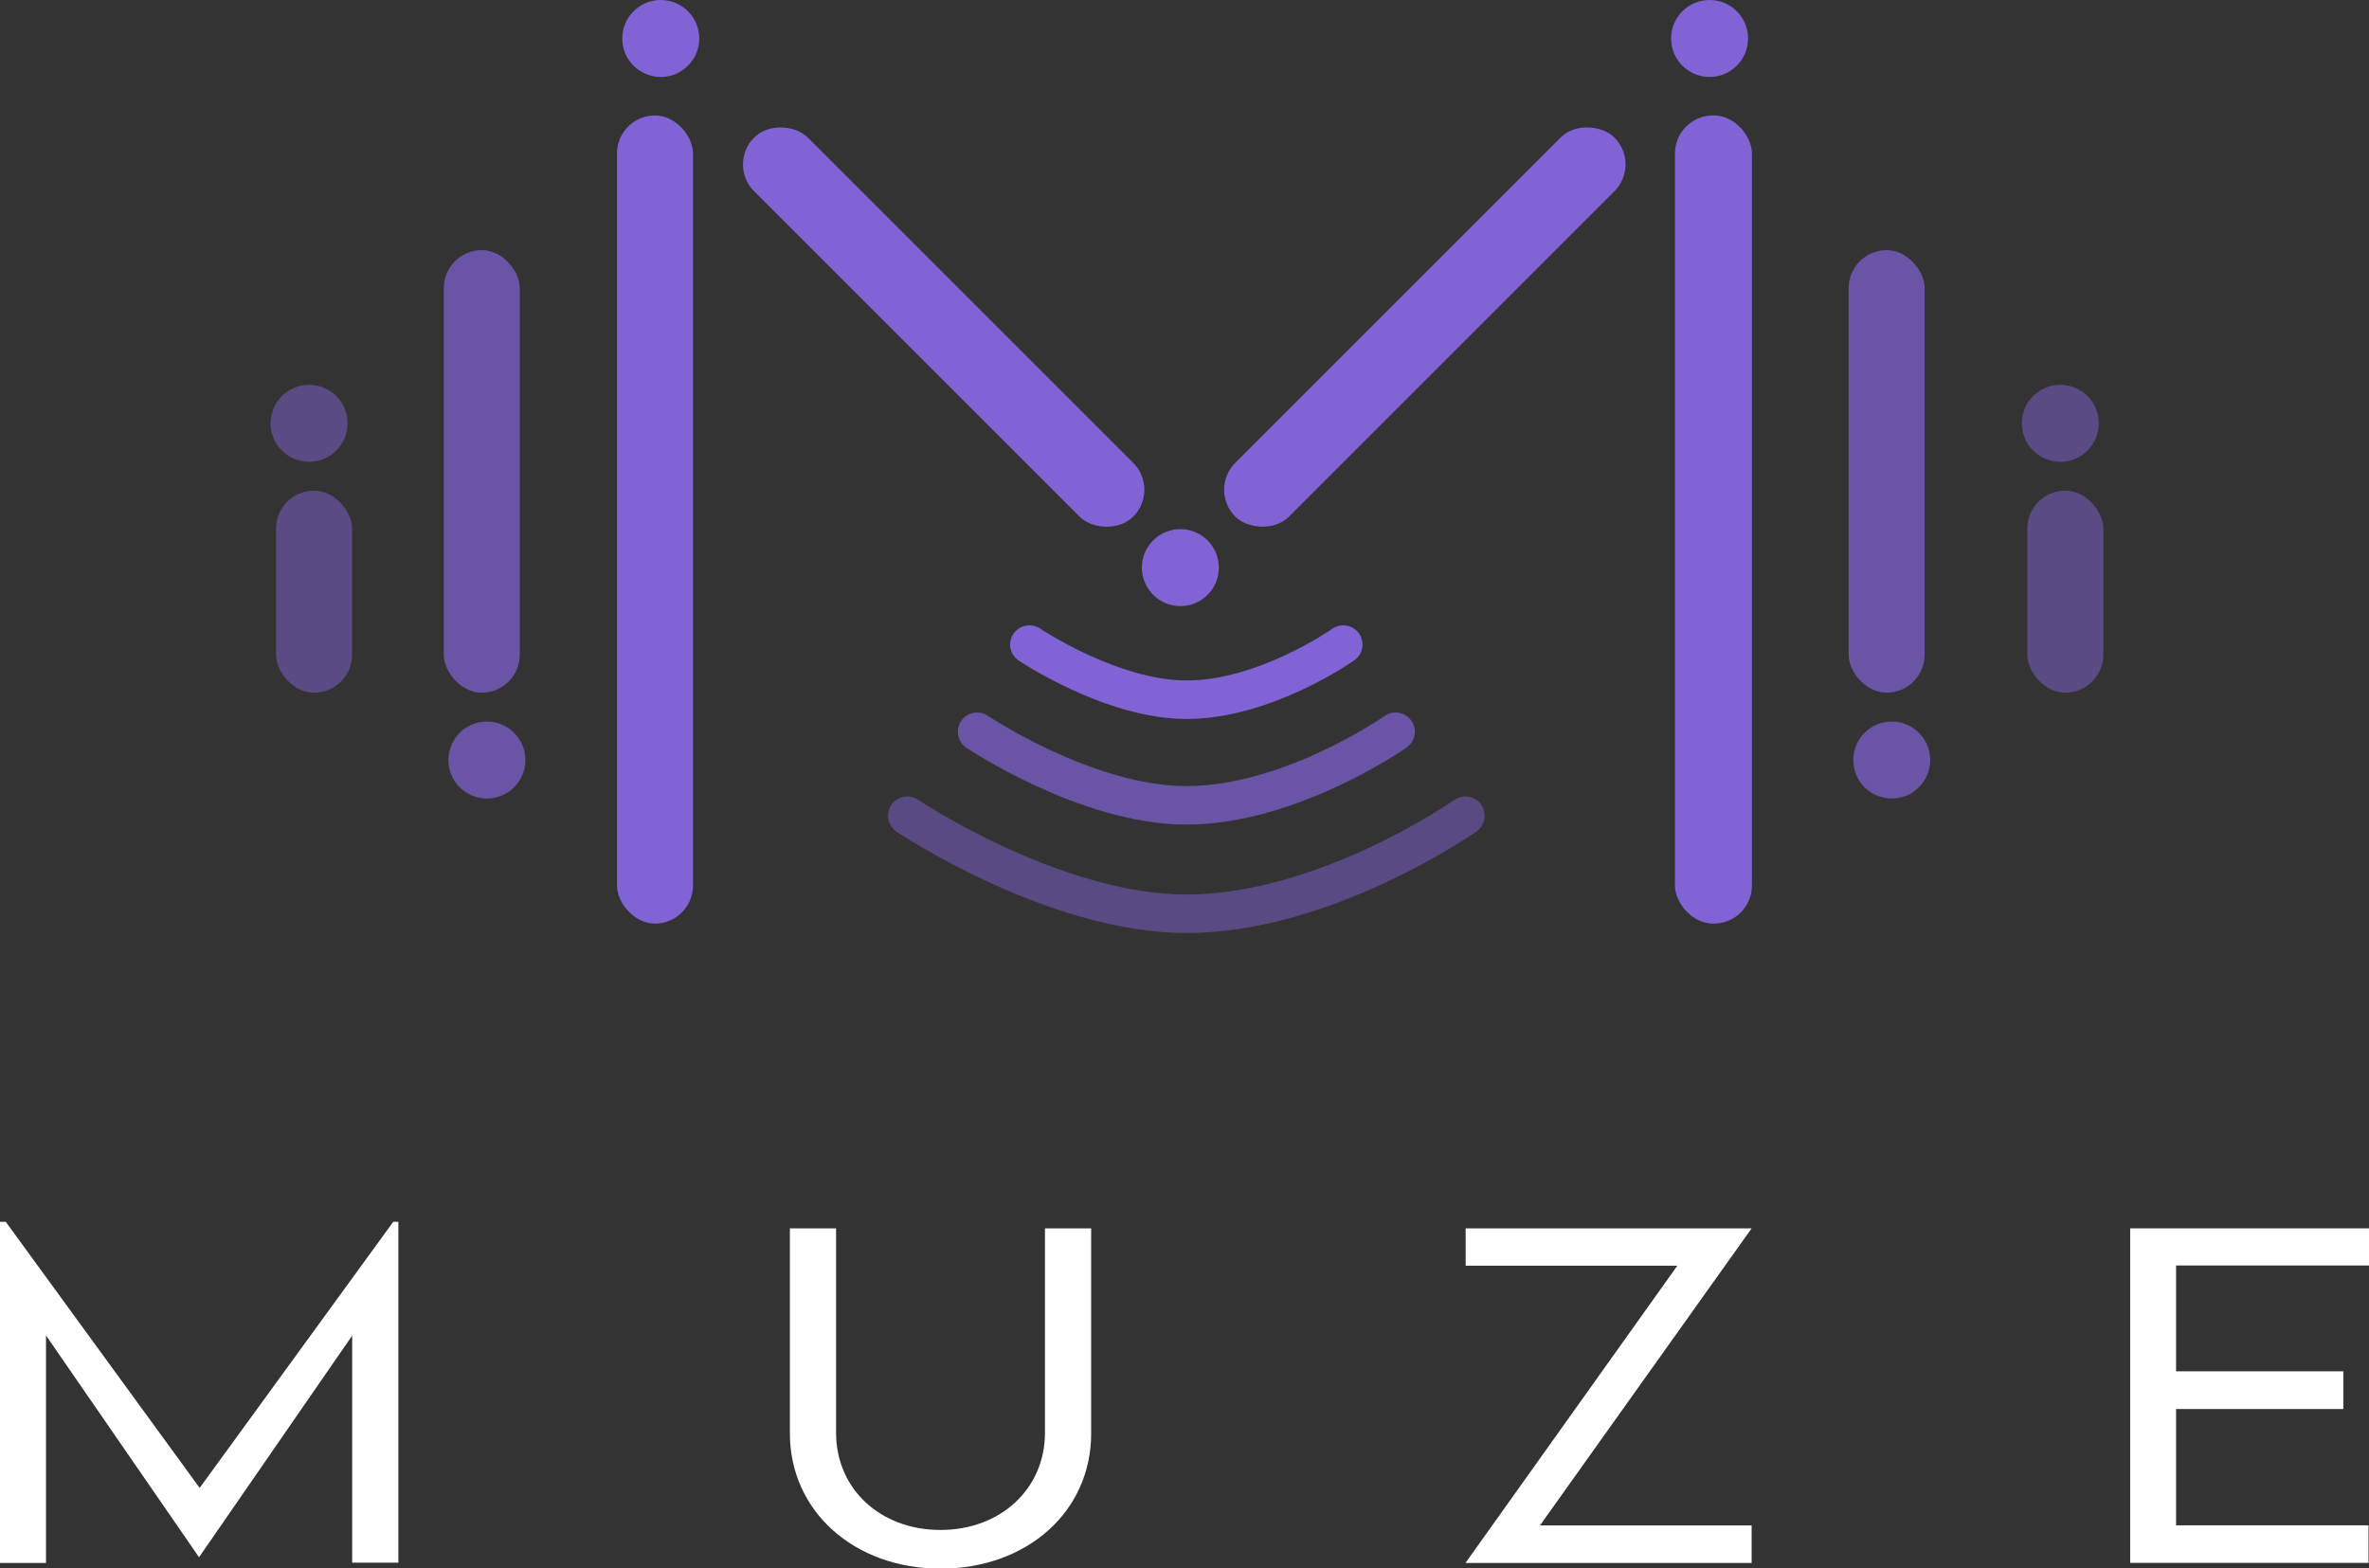 <svg id="Layer_2" data-name="Layer 2" xmlns="http://www.w3.org/2000/svg" viewBox="0 0 246.2 163"><rect x="0" y="0" width="246.2" height="163" fill="#333333" stroke="none"/><defs><style>.cls-1{fill:#fff;}.cls-2{fill:#8263d6;}.cls-3,.cls-4,.cls-5{fill:none;stroke:#8263d6;stroke-linecap:round;stroke-miterlimit:10;stroke-width:4px;}.cls-3,.cls-7{opacity:0.5;}.cls-4,.cls-6{opacity:0.7;}</style></defs><path class="cls-1" d="M41.8,136v35.43H37v-23.6l-15.89,23h-.05L5.18,147.81v23.65H.4V136H1l20.15,27.66L41.27,136Z" transform="translate(-0.4 -9)"/><path class="cls-1" d="M82.49,158V136.68h4.8v21.25c0,5.85,4.61,10.1,10.85,10.1S109,163.76,109,157.93V136.68h4.8V158c0,8.12-6.66,14.05-15.65,14.05S82.49,166.07,82.49,158Z" transform="translate(-0.4 -9)"/><path class="cls-1" d="M174.72,140.56h-22v-3.88h29.72l-22,30.88h22v3.9H152.7Z" transform="translate(-0.4 -9)"/><path class="cls-1" d="M226.55,140.54v11h17.38v3.92H226.55v12.09h20v3.9H221.78V136.68H246.6v3.86Z" transform="translate(-0.4 -9)"/><rect class="cls-2" x="120.62" y="39.05" width="55.72" height="7.9" rx="3.95" transform="translate(12.68 108.58) rotate(-45)"/><rect class="cls-2" x="94.53" y="15.14" width="7.9" height="55.72" rx="3.95" transform="translate(-1.97 73.23) rotate(-45)"/><rect class="cls-2" x="174.07" y="12" width="8" height="84" rx="3.95"/><circle class="cls-2" cx="177.67" cy="4" r="4"/><rect class="cls-2" x="64.12" y="12" width="7.9" height="84" rx="3.95"/><circle class="cls-2" cx="68.67" cy="4" r="4"/><circle class="cls-2" cx="122.67" cy="59" r="4"/><path class="cls-3" d="M94.69,93.79s15.19,10.19,29,10.19c14.5,0,29-10.19,29-10.19" transform="translate(-0.4 -9)"/><path class="cls-4" d="M101.94,85.06s11.39,7.65,21.75,7.65c10.87,0,21.75-7.65,21.75-7.65" transform="translate(-0.4 -9)"/><path class="cls-5" d="M107.38,76s8.54,5.73,16.31,5.73C131.85,81.75,140,76,140,76" transform="translate(-0.4 -9)"/><g class="cls-6"><rect class="cls-2" x="192.12" y="26" width="7.9" height="46" rx="3.95"/><circle class="cls-2" cx="196.6" cy="79" r="4"/></g><g class="cls-6"><rect class="cls-2" x="46.12" y="26" width="7.9" height="46" rx="3.95"/><circle class="cls-2" cx="50.6" cy="79" r="4"/></g><g class="cls-7"><rect class="cls-2" x="29.1" y="60" width="7.9" height="21" rx="3.95" transform="translate(65.69 132) rotate(-180)"/><circle class="cls-2" cx="32.12" cy="44" r="4"/></g><g class="cls-7"><rect class="cls-2" x="211.1" y="60" width="7.9" height="21" rx="3.95" transform="translate(429.69 132) rotate(180)"/><circle class="cls-2" cx="214.12" cy="44" r="4"/></g></svg>